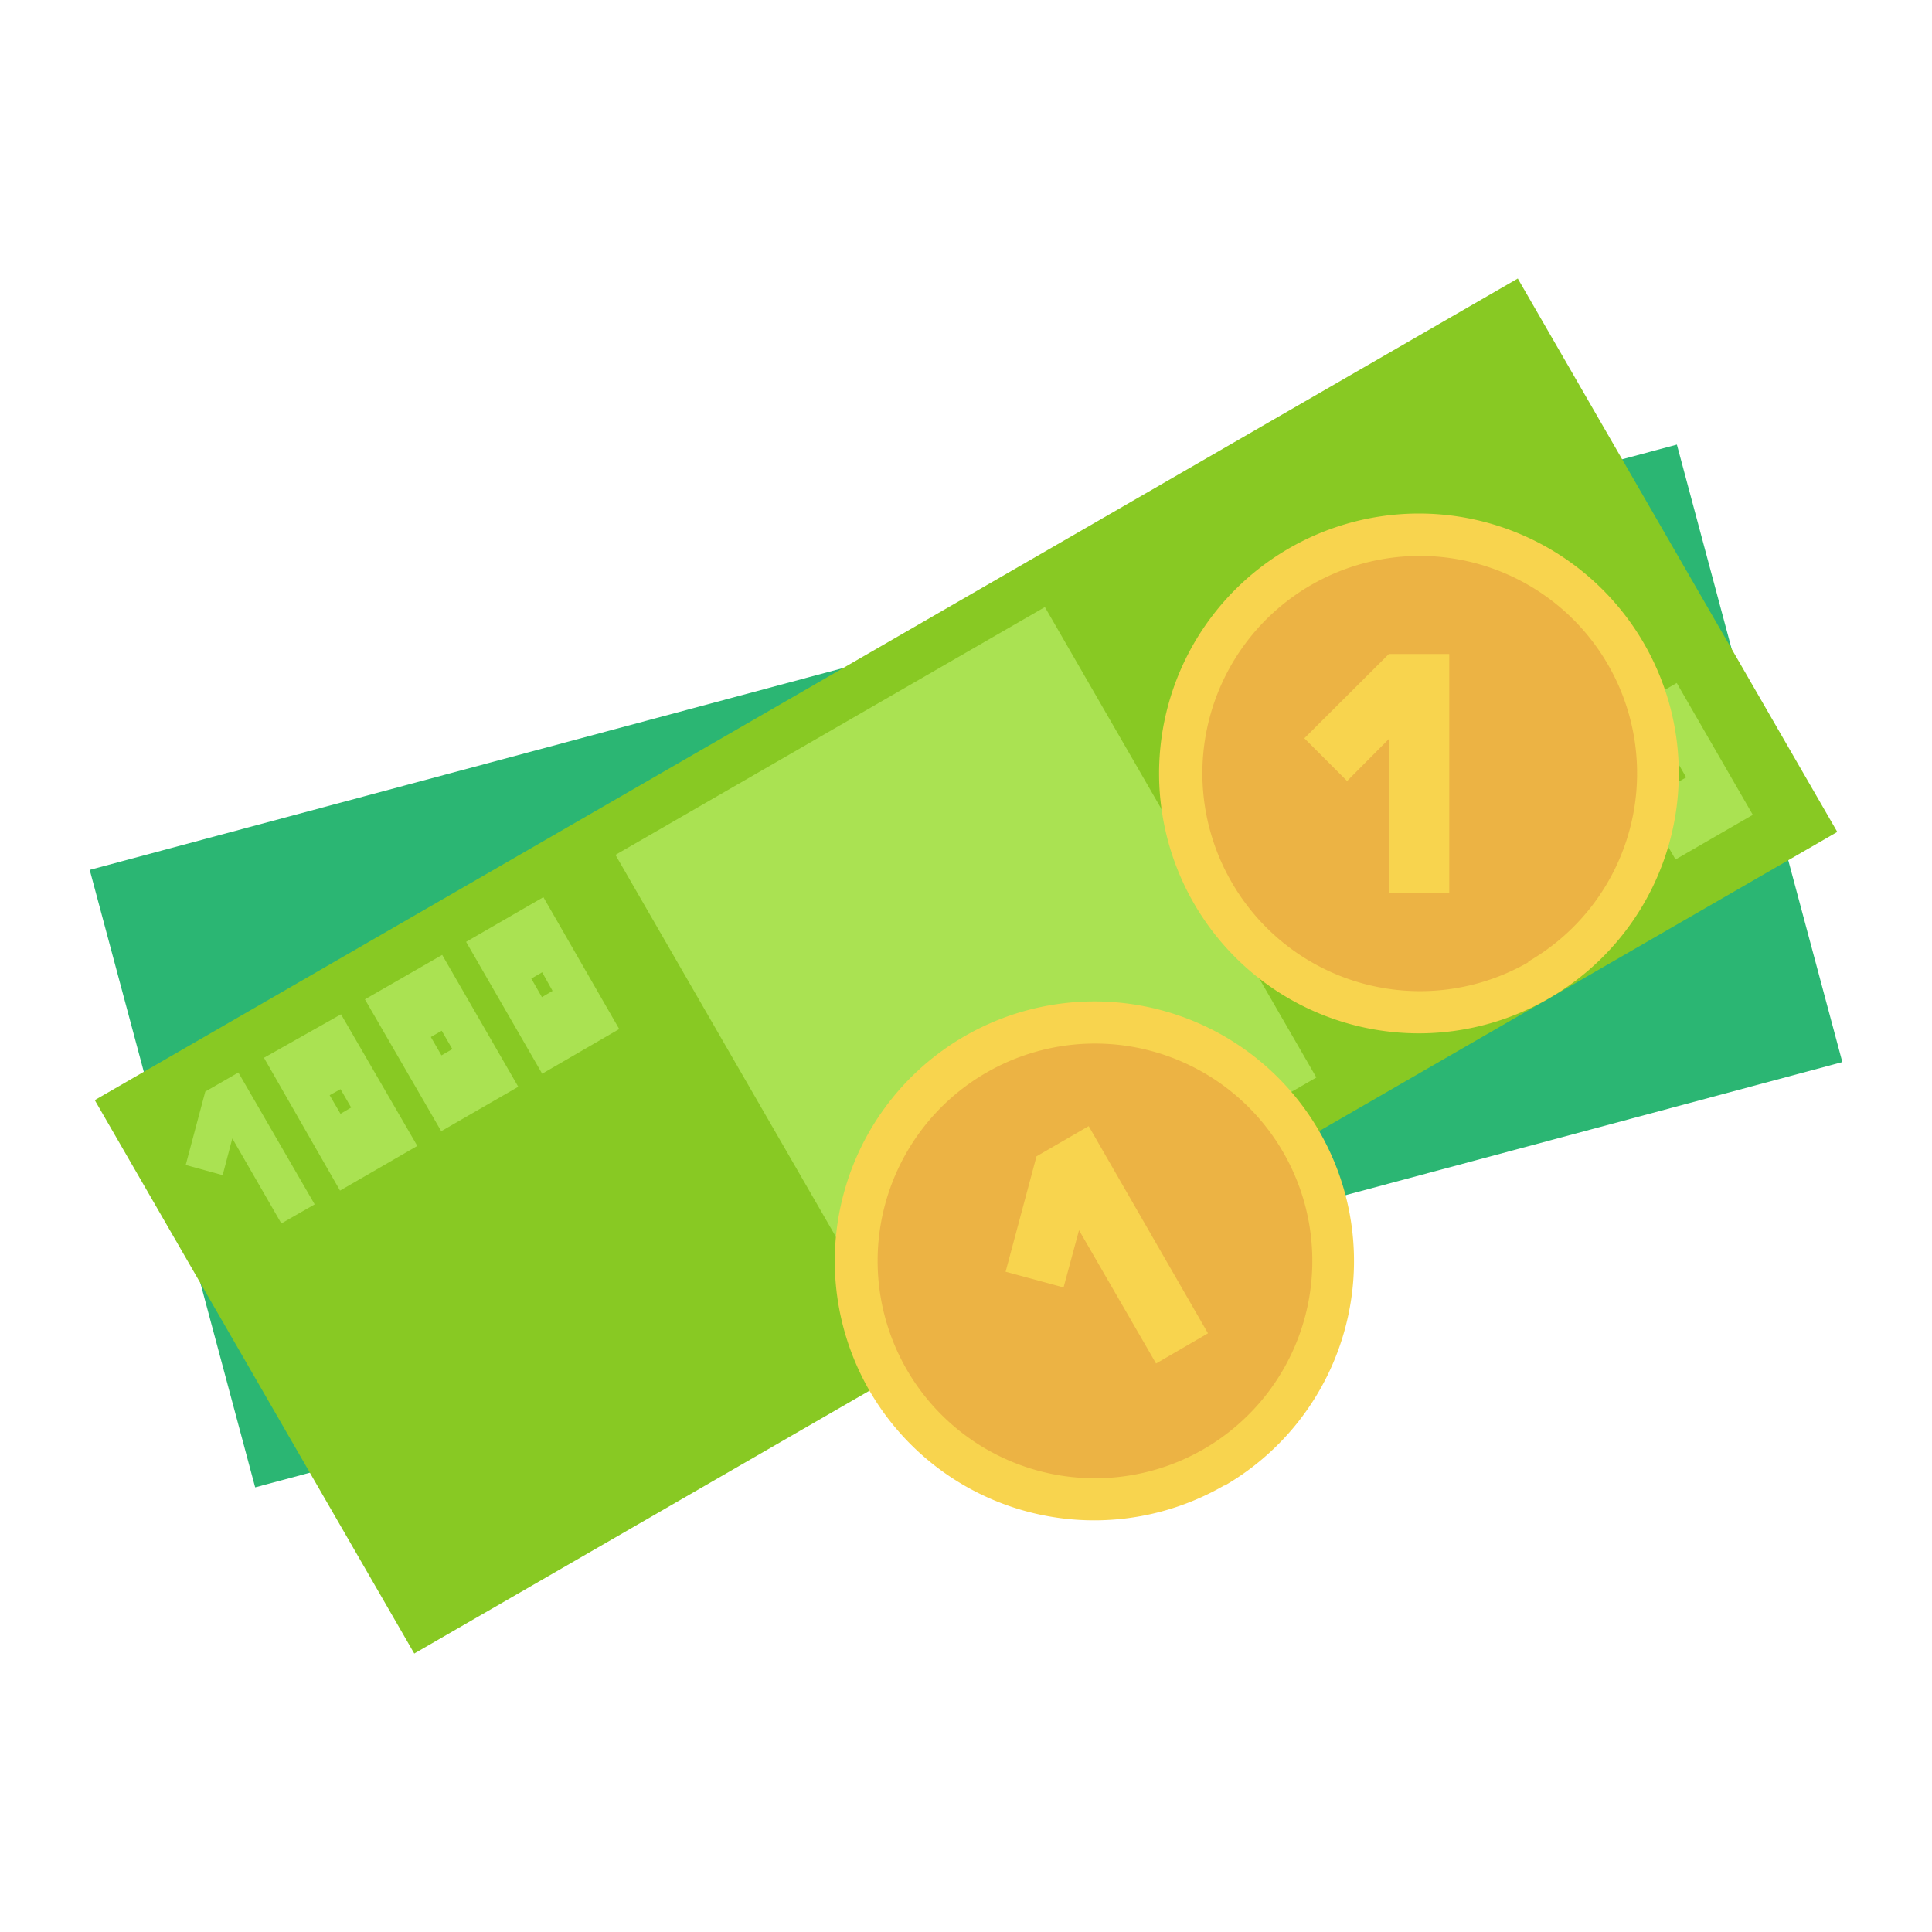 <svg id="Layer_1" data-name="Layer 1" xmlns="http://www.w3.org/2000/svg" viewBox="0 0 80 80"><defs><style>.cls-1{fill:#2bb673;}.cls-2{fill:#88c923;}.cls-3,.cls-4{fill:#aae252;}.cls-3,.cls-5,.cls-6,.cls-7{fill-rule:evenodd;}.cls-5{fill:#7eacc4;}.cls-6{fill:#f8d44e;}.cls-7{fill:#ecb344;}</style></defs><rect class="cls-1" x="5.98" y="26.77" width="68.04" height="26.47" transform="translate(-8.99 11.71) rotate(-15)"/><rect class="cls-2" x="5.98" y="26.77" width="68.04" height="26.46" transform="translate(-14.64 25.36) rotate(-30)"/><polygon class="cls-3" points="8.5 45.2 9.87 44.41 13.03 49.87 11.65 50.66 9.62 47.14 9.22 48.66 7.69 48.24 8.5 45.2"/><path class="cls-3" d="M10.93,43.8,14.12,42l3.16,5.45-3.2,1.85Zm2.72,1.55.45-.25.44.76-.44.26Z"/><path class="cls-3" d="M15.11,41.38l3.2-1.84L21.46,45l-3.19,1.84Zm2.73,1.56.45-.26.44.76-.45.26Z"/><path class="cls-3" d="M19.3,39l3.2-1.85,3.14,5.46-3.19,1.85ZM22,40.52l.45-.26.43.77-.44.26Z"/><rect class="cls-4" x="29.73" y="28.76" width="20.53" height="22.49" transform="translate(-14.64 25.35) rotate(-29.99)"/><polygon class="cls-5" points="58.59 41.82 59.96 41.03 56.81 35.57 55.44 36.36 57.47 39.88 55.96 39.47 55.54 41.01 58.59 41.82"/><path class="cls-5" d="M61,40.42l3.2-1.85-3.15-5.45L57.86,35Zm0-3.14.45-.26L61,36.26l-.45.25Z"/><path class="cls-5" d="M65.2,38l3.19-1.84L65.24,30.7l-3.19,1.84Zm0-3.14.44-.26-.43-.75-.45.25Z"/><path class="cls-3" d="M69.38,35.59l3.2-1.85-3.15-5.46-3.2,1.85Zm0-3.15.44-.25-.44-.77-.45.26Z"/><path class="cls-6" d="M50.72,61.51A10.75,10.75,0,1,0,36,57.58a10.75,10.75,0,0,0,14.69,3.93Z"/><path class="cls-6" d="M64.14,41.34a10.76,10.76,0,1,0-14.7-3.93,10.75,10.75,0,0,0,14.7,3.93Z"/><path class="cls-7" d="M49.85,60a9,9,0,1,0-12.31-3.3A9,9,0,0,0,49.85,60Z"/><path class="cls-7" d="M63.26,39.83A9,9,0,1,0,51,36.53a9,9,0,0,0,12.31,3.3Z"/><polygon class="cls-6" points="42.92 47.88 45.08 46.63 50.02 55.21 47.87 56.46 44.68 50.94 44.04 53.31 41.64 52.66 42.92 47.88"/><polygon class="cls-6" points="57.51 27.08 60.01 27.08 60.01 36.98 57.51 36.98 57.51 30.6 55.78 32.34 54.01 30.57 57.51 27.08"/></svg>